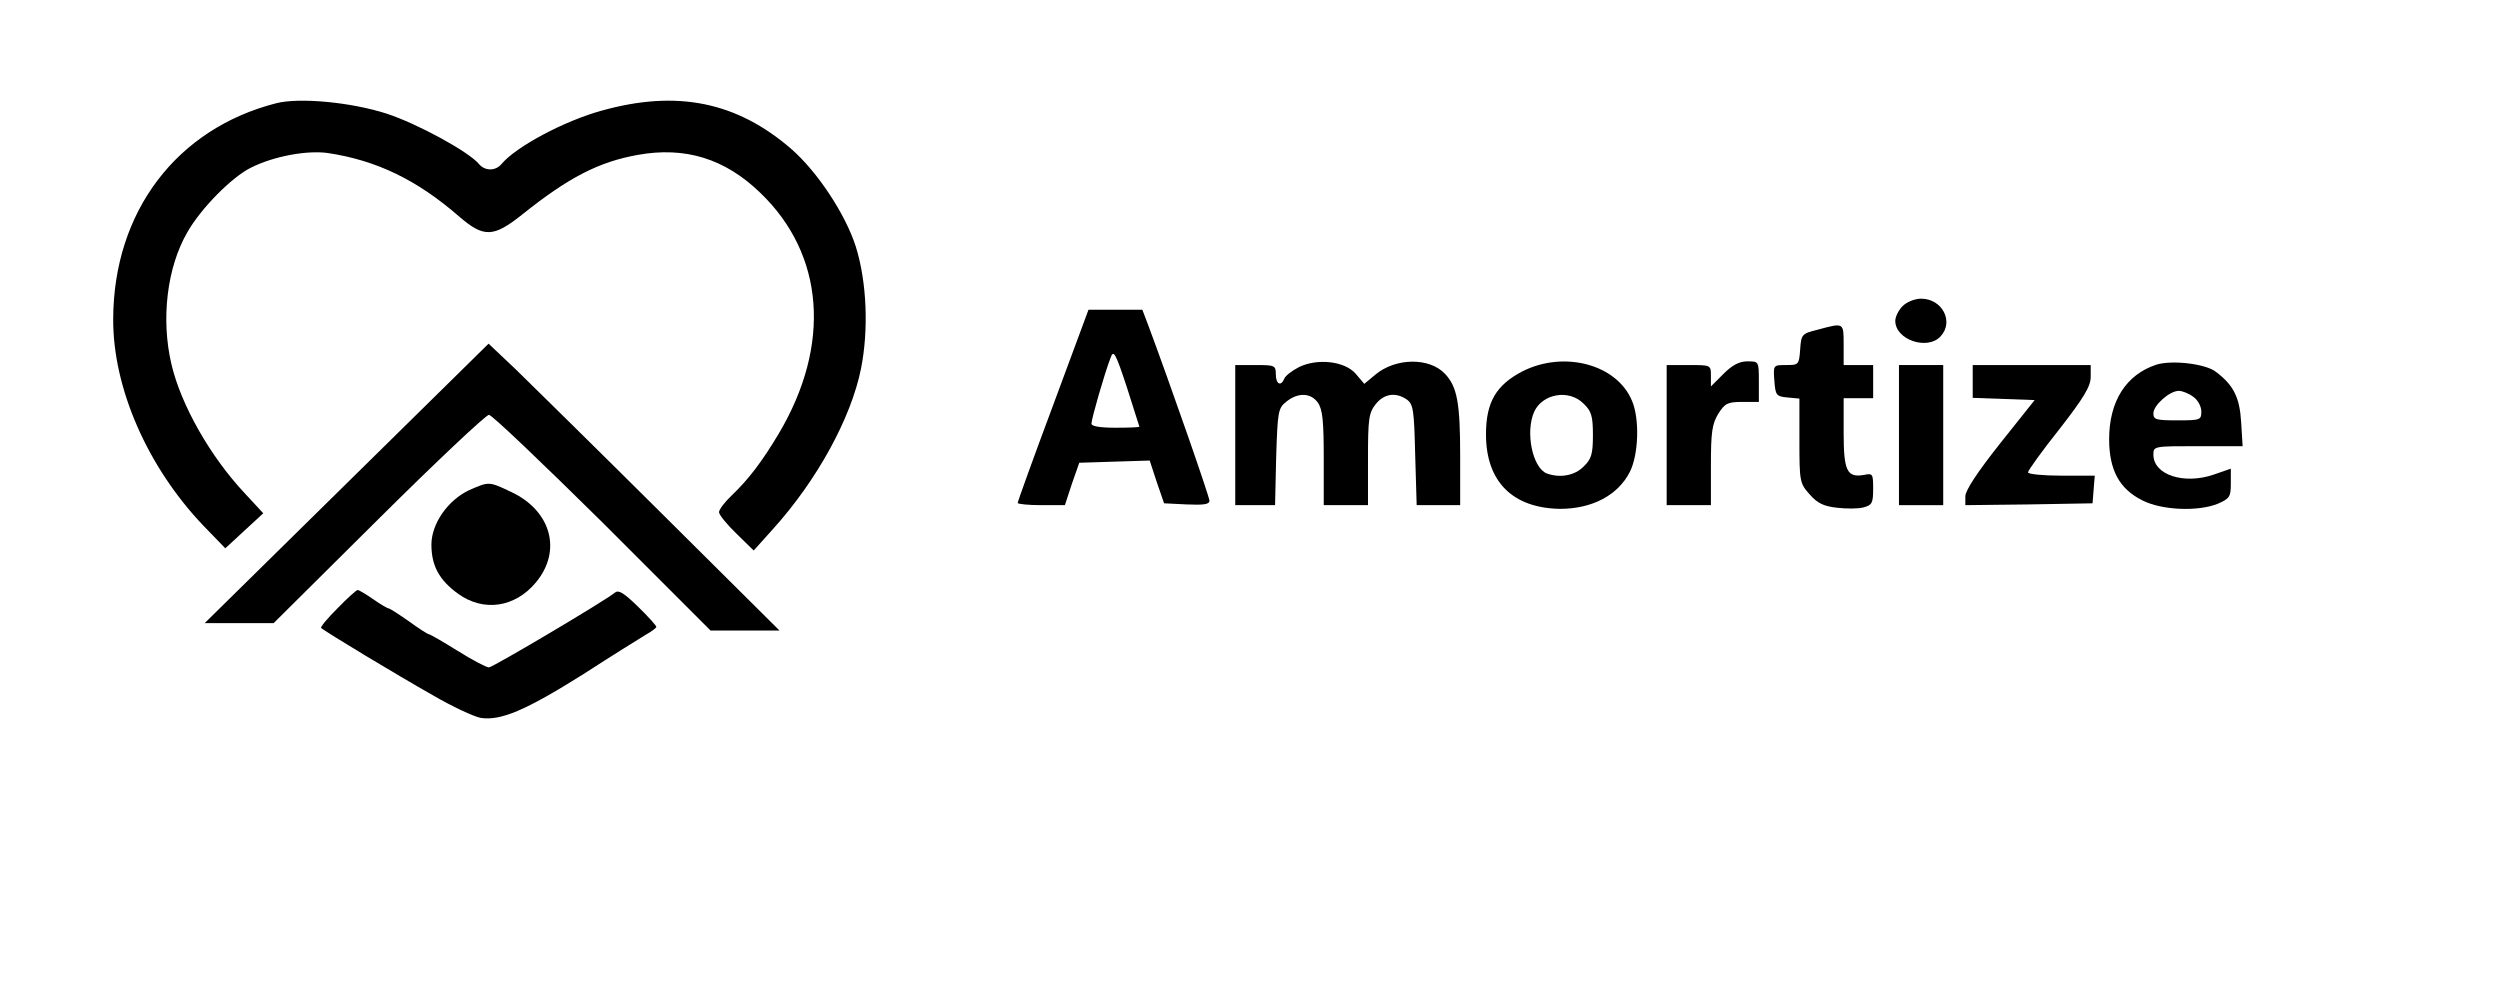<?xml version="1.0" standalone="no"?>
<!DOCTYPE svg PUBLIC "-//W3C//DTD SVG 20010904//EN"
 "http://www.w3.org/TR/2001/REC-SVG-20010904/DTD/svg10.dtd">
<svg version="1.0" xmlns="http://www.w3.org/2000/svg"
 width="678pt" height="266pt" viewBox="0 0 678 266"
 preserveAspectRatio="xMidYMid meet">

<g transform="translate(0,266) scale(0.1,-0.1)"
fill="#000000" stroke="none">
<path d="M749 2380 c-270 -69 -441 -294 -442 -585 -1 -187 93 -402 245 -561
l59 -61 52 48 51 47 -50 54 c-93 99 -173 239 -199 350 -29 123 -12 263 43 358
37 65 120 149 172 175 61 31 152 48 209 40 133 -20 242 -73 356 -172 67 -58
93 -57 171 5 126 101 208 143 314 162 128 23 236 -10 332 -103 174 -167 193
-412 50 -653 -46 -77 -82 -124 -129 -169 -18 -17 -33 -37 -33 -44 0 -7 21 -33
47 -58 l47 -46 53 59 c119 132 211 300 238 434 21 105 16 235 -14 331 -28 88
-104 203 -175 265 -148 128 -310 161 -514 104 -102 -28 -233 -98 -272 -145
-16 -19 -44 -19 -60 -1 -27 34 -169 111 -252 138 -97 31 -236 44 -299 28z"/>
<path d="M5160 1830 c-11 -11 -20 -29 -20 -40 0 -52 88 -81 123 -42 37 40 4
102 -53 102 -17 0 -39 -9 -50 -20z"/>
<path d="M2856 1561 c-53 -142 -96 -261 -96 -265 0 -3 29 -6 64 -6 l64 0 19
58 20 57 95 3 96 3 19 -58 20 -58 61 -3 c46 -2 62 0 62 10 0 11 -106 315 -166
476 l-16 42 -73 0 -73 0 -96 -259z m234 -58 c0 -2 -29 -3 -65 -3 -42 0 -65 4
-65 11 0 13 36 138 52 179 8 22 13 14 44 -80 18 -58 34 -106 34 -107z"/>
<path d="M4930 1766 c-44 -11 -45 -13 -48 -54 -3 -41 -4 -42 -38 -42 -35 0
-35 0 -32 -42 3 -40 5 -43 36 -46 l32 -3 0 -114 c0 -111 1 -116 28 -146 21
-24 38 -32 74 -36 26 -3 58 -3 72 1 23 6 26 12 26 50 0 41 -1 43 -25 38 -46
-8 -55 11 -55 114 l0 94 40 0 40 0 0 45 0 45 -40 0 -40 0 0 55 c0 61 1 60 -70
41z"/>
<path d="M940 1349 l-385 -379 93 0 94 0 284 282 c157 156 292 283 300 283 8
0 146 -132 308 -292 l293 -293 94 0 93 0 -320 318 c-175 174 -353 349 -394
389 l-75 71 -385 -379z"/>
<path d="M3522 1664 c-19 -10 -36 -23 -39 -31 -9 -22 -23 -15 -23 12 0 24 -3
25 -55 25 l-55 0 0 -190 0 -190 54 0 54 0 3 131 c4 123 5 132 28 150 31 25 66
24 85 -3 13 -18 16 -51 16 -150 l0 -128 60 0 60 0 0 124 c0 110 2 126 21 150
23 29 55 33 85 12 17 -13 19 -29 22 -150 l4 -136 59 0 59 0 0 133 c0 144 -8
188 -41 223 -42 45 -134 44 -189 -2 l-30 -25 -23 27 c-30 35 -105 43 -155 18z"/>
<path d="M4129 1653 c-71 -37 -99 -83 -99 -171 0 -128 72 -200 201 -202 87 0
157 37 189 100 24 47 27 144 6 193 -41 99 -184 137 -297 80z m166 -88 c21 -20
25 -34 25 -85 0 -51 -4 -65 -25 -85 -24 -25 -65 -32 -100 -19 -39 15 -59 113
-34 168 23 49 95 61 134 21z"/>
<path d="M4674 1646 l-34 -34 0 29 c0 29 0 29 -60 29 l-60 0 0 -190 0 -190 60
0 60 0 0 108 c0 89 3 112 20 140 18 28 25 32 65 32 l45 0 0 55 c0 55 0 55 -31
55 -22 0 -41 -10 -65 -34z"/>
<path d="M5848 1671 c-82 -27 -128 -99 -128 -202 0 -84 28 -135 90 -166 53
-27 151 -31 205 -9 32 14 35 19 35 55 l0 40 -46 -16 c-81 -28 -164 -1 -164 54
0 23 1 23 121 23 l121 0 -4 65 c-4 68 -21 101 -69 137 -29 22 -120 32 -161 19z
m100 -87 c12 -8 22 -26 22 -40 0 -23 -3 -24 -65 -24 -58 0 -65 2 -65 19 0 22
44 61 69 61 9 0 27 -7 39 -16z"/>
<path d="M5150 1480 l0 -190 60 0 60 0 0 190 0 190 -60 0 -60 0 0 -190z"/>
<path d="M5350 1625 l0 -44 84 -3 84 -3 -94 -118 c-61 -77 -94 -127 -94 -143
l0 -24 173 2 172 3 3 38 3 37 -90 0 c-50 0 -91 4 -91 9 0 5 38 58 85 117 66
85 85 116 85 142 l0 32 -160 0 -160 0 0 -45z"/>
<path d="M1273 1331 c-58 -27 -103 -91 -103 -148 0 -57 21 -96 72 -133 69 -50
154 -38 211 30 72 86 42 195 -67 246 -61 29 -60 28 -113 5z"/>
<path d="M915 1010 c-27 -27 -47 -51 -44 -53 9 -9 208 -129 302 -182 53 -31
113 -59 131 -62 54 -8 121 20 277 118 79 51 156 99 171 108 16 9 28 18 28 21
0 3 -22 28 -50 55 -37 36 -52 46 -62 38 -28 -23 -332 -203 -342 -203 -7 0 -45
20 -85 45 -40 25 -75 45 -78 45 -3 0 -28 16 -54 35 -27 19 -52 35 -55 35 -3 0
-22 11 -42 25 -20 14 -39 25 -42 25 -3 0 -28 -22 -55 -50z"/>
</g>
</svg>
